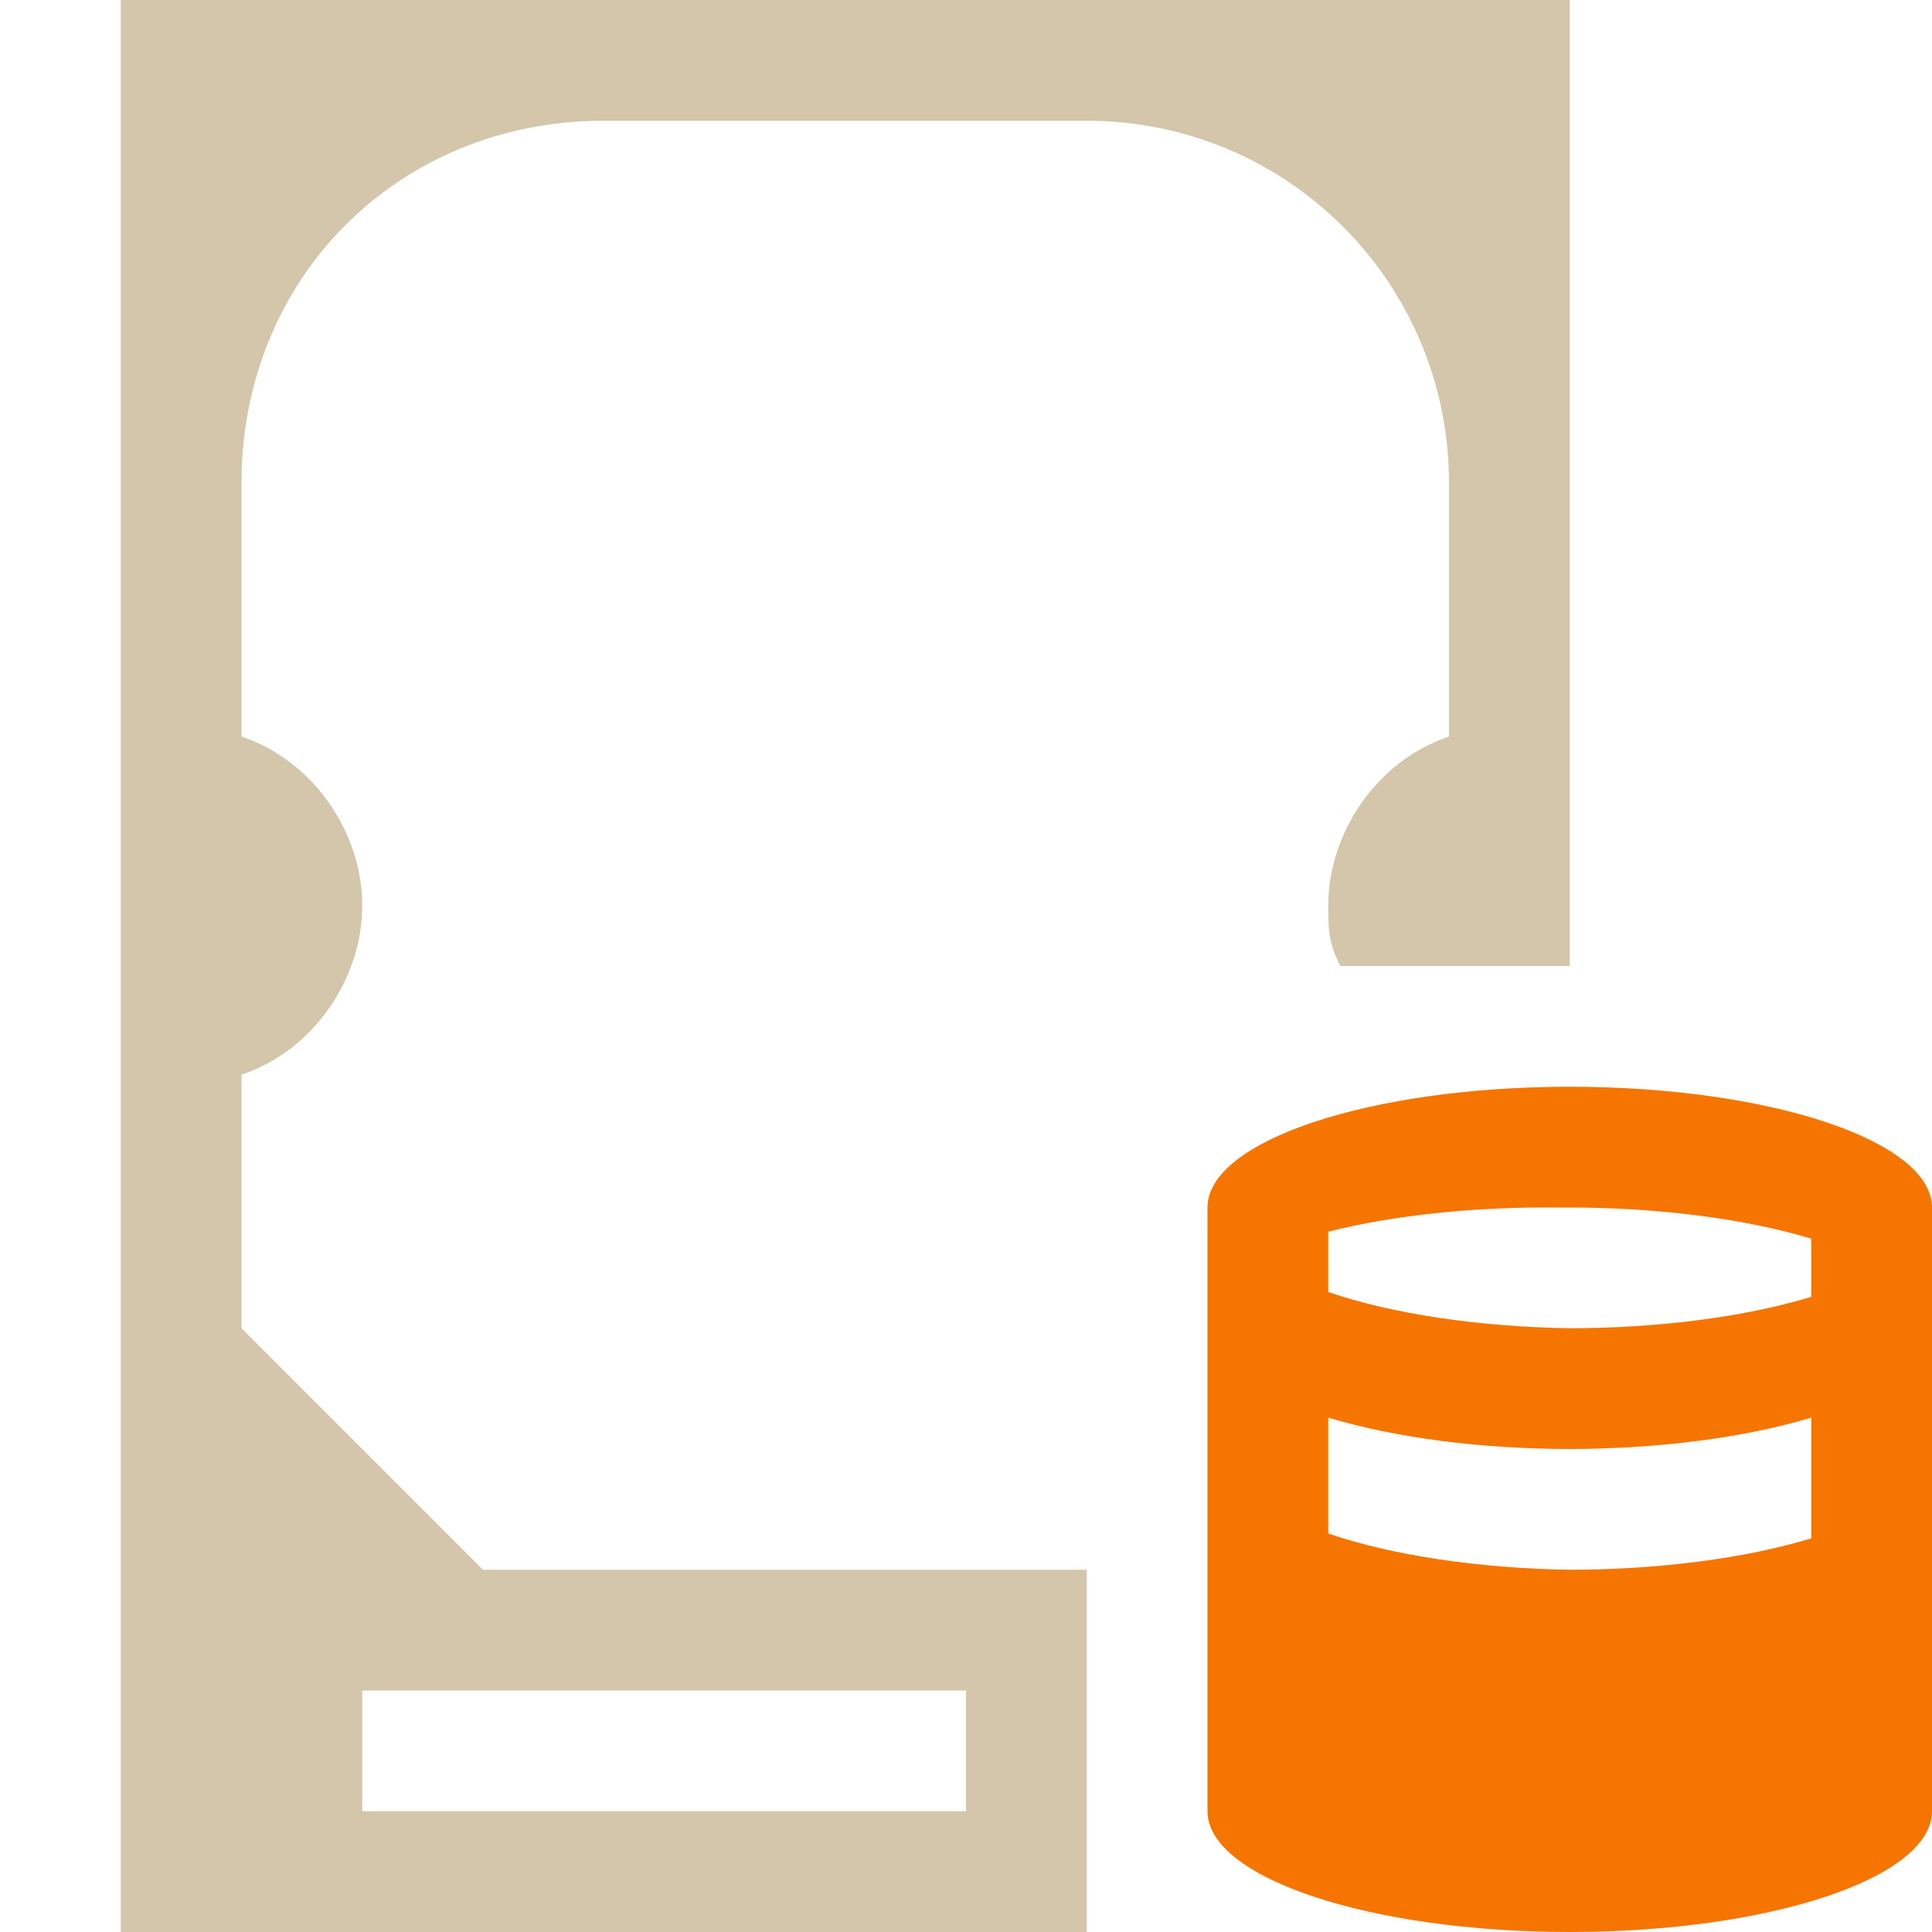 <?xml version="1.0" encoding="UTF-8"?>
<svg xmlns="http://www.w3.org/2000/svg" xmlns:xlink="http://www.w3.org/1999/xlink" xmlns:cc="http://creativecommons.org/ns#" xmlns:dc="http://purl.org/dc/elements/1.1/" xmlns:rdf="http://www.w3.org/1999/02/22-rdf-syntax-ns#" xmlns:inkscape="http://www.inkscape.org/namespaces/inkscape" xmlns:sodipodi="http://sodipodi.sourceforge.net/DTD/sodipodi-0.dtd" width="16" height="16">
    <style type="text/css" id="current-color-scheme">
        .ColorScheme-Text {
            color:#D3C6AA;
        }
        .ColorScheme-NeutralText {
            color:#f67400;
        }
        .ColorScheme-NegativeText {
            color:#da4453;
        }
    </style>
    <g id="disk-quota-low" transform="translate(-3,-3)">
        <path style="fill:currentColor;fill-opacity:1;stroke:none" d="m 16,12 c -1.657,0 -3,0.448 -3,1 v 5 c 0,0.552 1.343,1 3,1 1.657,0 3,-0.448 3,-1 v -5 c 0,-0.552 -1.343,-1 -3,-1 z m -0.1,1 c 0.033,-1.85e-4 0.067,-1.85e-4 0.1,0 0.739,8.7e-4 1.451,0.093 2,0.258 V 13.74 c -0.548,0.166 -1.26,0.259 -2,0.26 -0.756,-0.012 -1.471,-0.119 -2,-0.3 v -0.5 c 0.546,-0.137 1.217,-0.207 1.9,-0.2 z M 14,14.74 c 0.548,0.166 1.26,0.259 2,0.26 0.74,-0.002 1.452,-0.094 2,-0.26 v 1 c -0.548,0.166 -1.26,0.259 -2,0.26 -0.756,-0.012 -1.471,-0.119 -2,-0.3 z" class="ColorScheme-NeutralText"/>
        <path style="fill:currentColor;fill-opacity:1;stroke:none" d="m 4,3 v 16 h 8 V 16 H 7 L 5,14 V 11.9 C 5.6,11.7 6,11.1 6,10.5 6,9.9 5.6,9.3 5,9.1 V 7 C 5,5.3 6.3,4 8,4 h 4 c 1.66,0 3,1.34 3,3 V 9.1 C 14.4,9.3 14,9.9 14,10.5 c 6.76e-4,0.2 0,0.3 0.1,0.5 H 16 V 3 Z m 2,14 h 5 v 1 H 6 Z" class="ColorScheme-Text"/>
    </g>
</svg>
